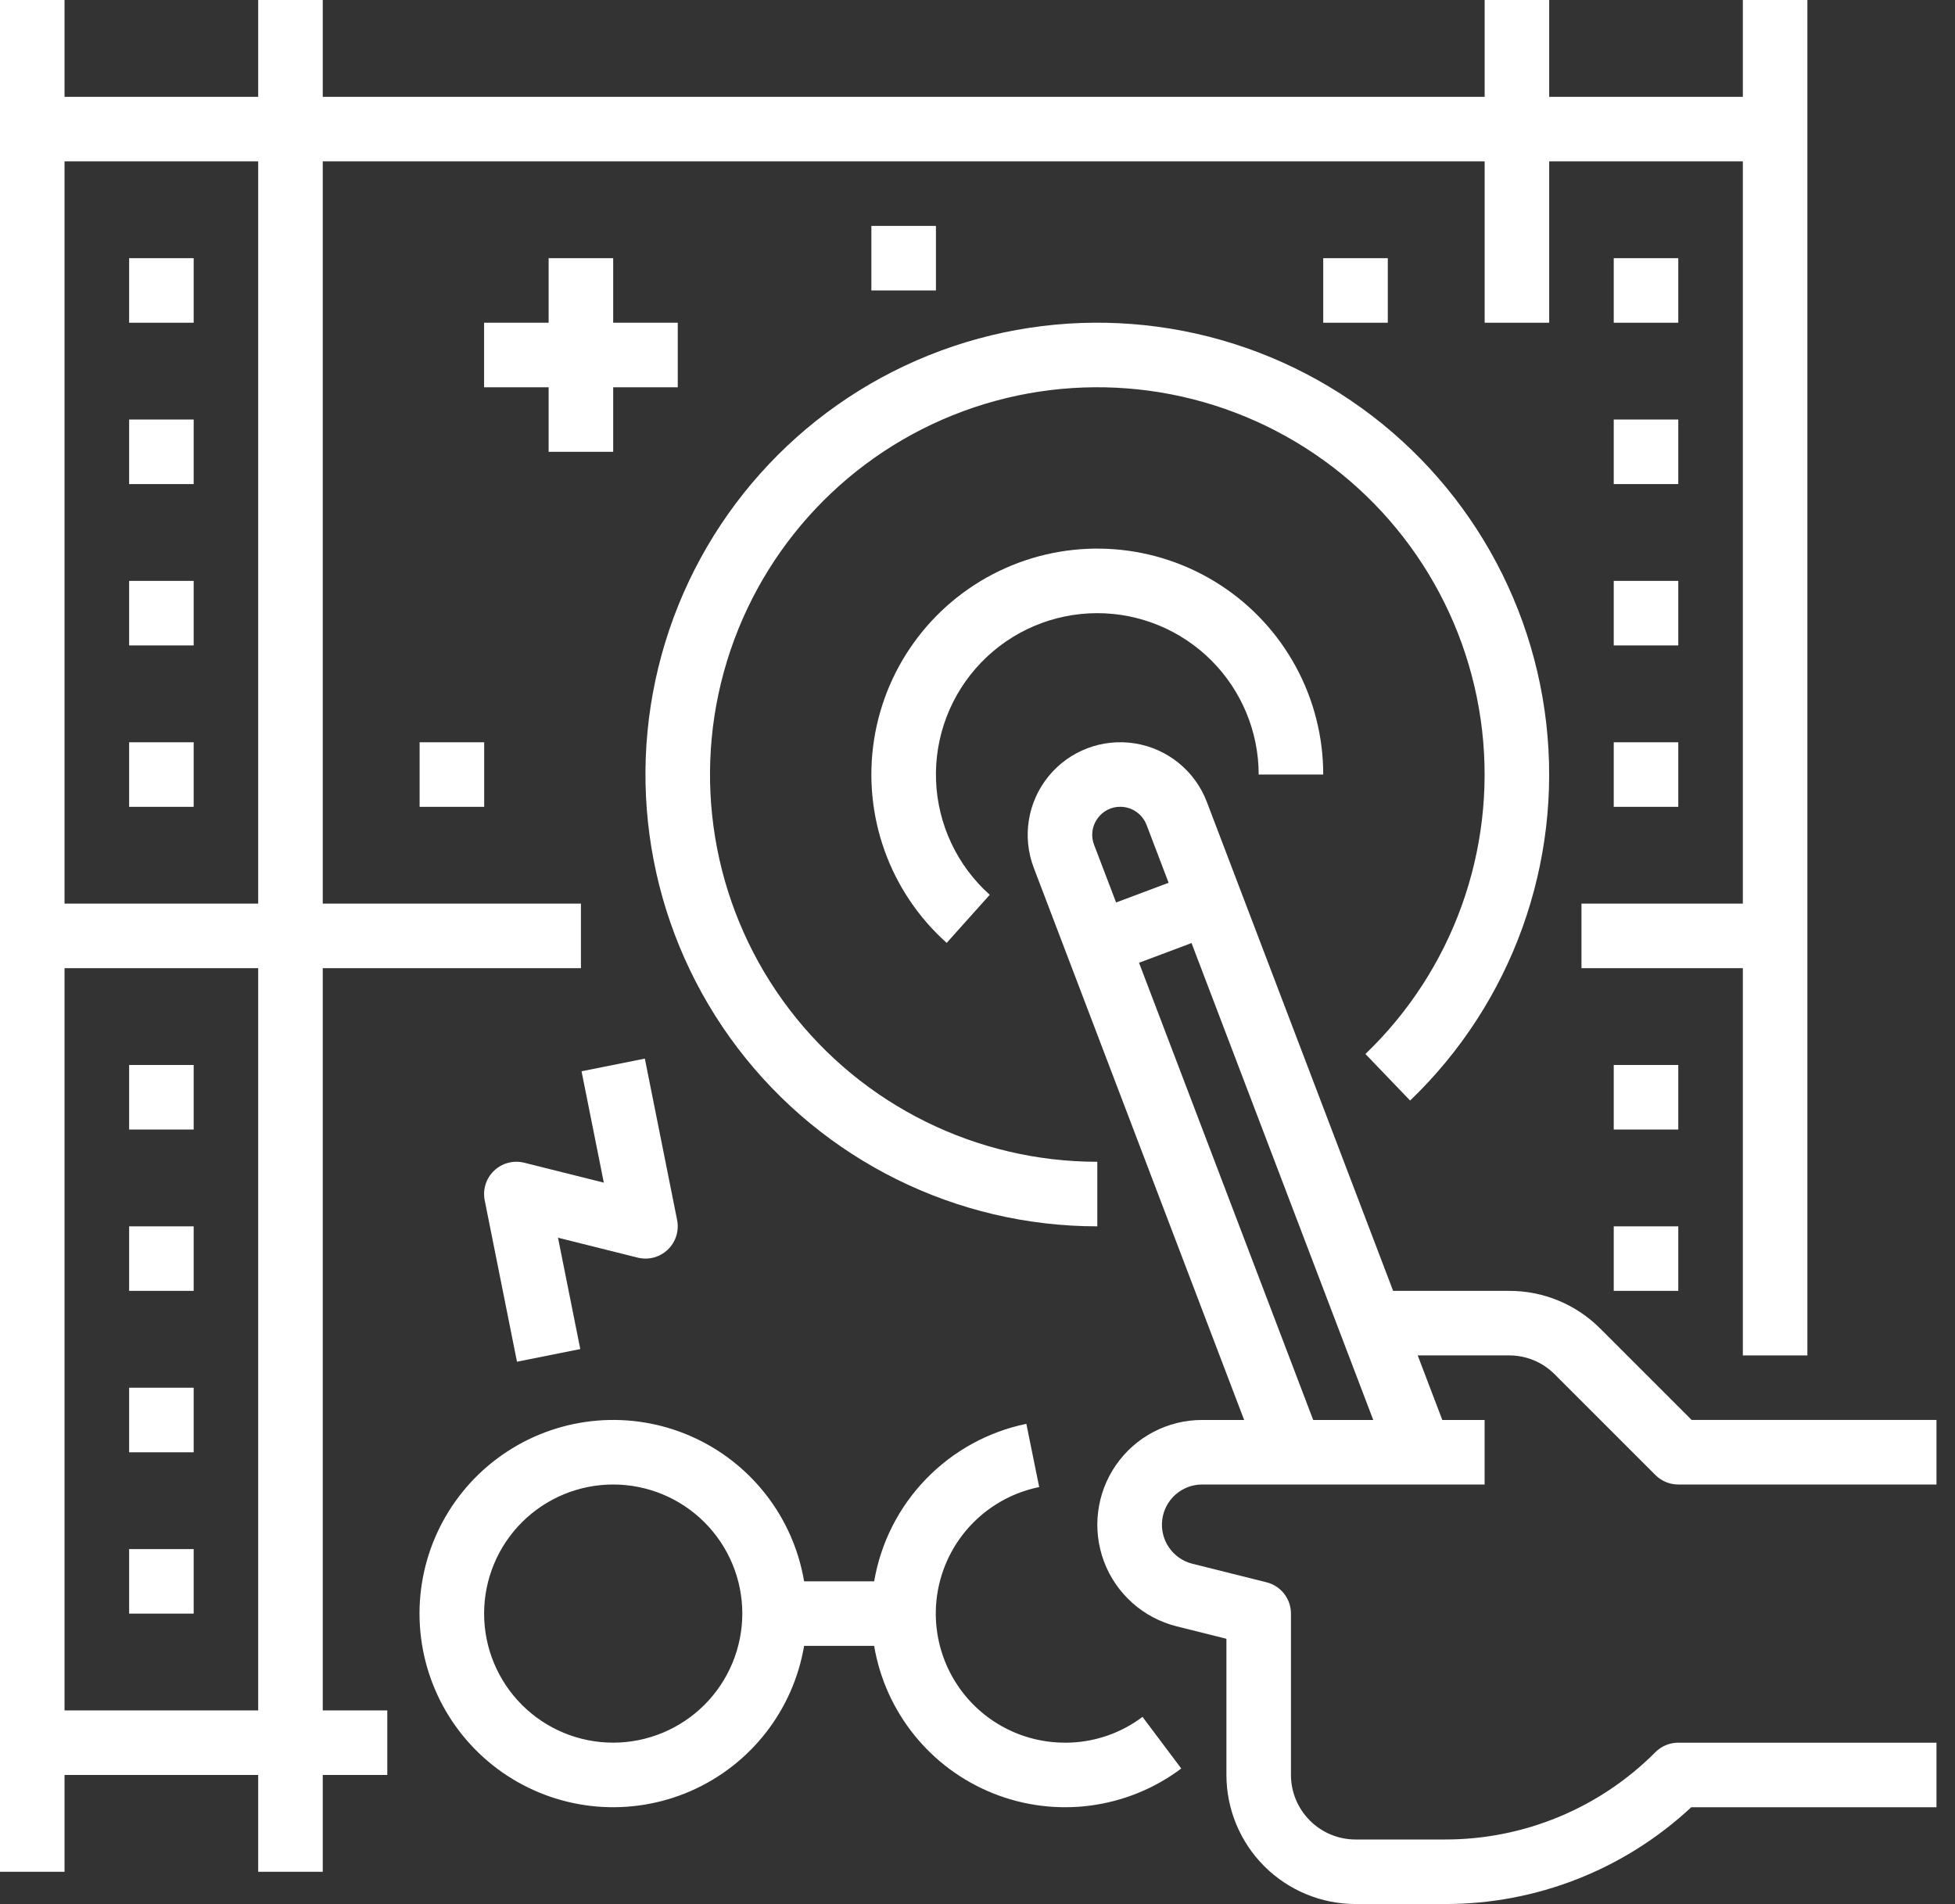 <svg width="77" height="75" viewBox="0 0 77 75" fill="none" xmlns="http://www.w3.org/2000/svg">
<rect x="0" y="0" width="77" height="75" fill="#333333" stroke="none"/>
<path d="M12.712 38.136H22.881V35.593H12.712V6.356H58.475V12.712H61.017V6.356H68.644V35.593H62.288V38.136H68.644V53.39H71.186V0H68.644V3.814H61.017V0H58.475V3.814H12.712V0H10.169V3.814H2.542V0H0V73.729H2.542V69.915H10.169V73.729H12.712V69.915H15.254V67.373H12.712V38.136ZM10.169 6.356V35.593H2.542V6.356H10.169ZM2.542 67.373V38.136H10.169V67.373H2.542Z" fill="white"/>
<path d="M5.086 10.17H7.628V12.712H5.086V10.17Z" fill="white"/>
<path d="M5.086 16.525H7.628V19.068H5.086V16.525Z" fill="white"/>
<path d="M5.086 22.881H7.628V25.423H5.086V22.881Z" fill="white"/>
<path d="M5.086 29.238H7.628V31.781H5.086V29.238Z" fill="white"/>
<path d="M5.086 41.949H7.628V44.492H5.086V41.949Z" fill="white"/>
<path d="M5.086 48.305H7.628V50.847H5.086V48.305Z" fill="white"/>
<path d="M63.559 41.949H66.101V44.492H63.559V41.949Z" fill="white"/>
<path d="M63.559 48.305H66.101V50.847H63.559V48.305Z" fill="white"/>
<path d="M5.086 54.662H7.628V57.205H5.086V54.662Z" fill="white"/>
<path d="M5.086 61.018H7.628V63.56H5.086V61.018Z" fill="white"/>
<path d="M63.559 10.17H66.101V12.712H63.559V10.17Z" fill="white"/>
<path d="M63.559 16.525H66.101V19.068H63.559V16.525Z" fill="white"/>
<path d="M63.559 22.881H66.101V25.423H63.559V22.881Z" fill="white"/>
<path d="M63.559 29.238H66.101V31.781H63.559V29.238Z" fill="white"/>
<path d="M59.436 53.389C60.111 53.388 60.758 53.655 61.234 54.134L65.201 58.102C65.44 58.34 65.763 58.474 66.1 58.474H76.27V55.931H66.627L63.032 52.336H63.031C62.08 51.379 60.785 50.843 59.436 50.847H54.87L47.532 31.586C47.068 30.368 45.99 29.49 44.703 29.283C43.417 29.076 42.118 29.57 41.295 30.581C40.473 31.592 40.252 32.964 40.716 34.182L49.002 55.932H47.346C45.991 55.932 44.723 56.596 43.952 57.71C43.182 58.824 43.007 60.245 43.484 61.513C43.961 62.78 45.031 63.733 46.345 64.061L48.304 64.551V69.915C48.305 71.263 48.842 72.555 49.794 73.509C50.748 74.461 52.04 74.998 53.388 74.999H56.894C60.5 75.01 63.976 73.646 66.613 71.186H76.27V68.644H66.1C65.763 68.644 65.44 68.777 65.201 69.016C63.003 71.227 60.011 72.466 56.894 72.457H53.388C52.714 72.457 52.068 72.188 51.592 71.711C51.115 71.235 50.846 70.589 50.846 69.915V63.559C50.846 62.975 50.449 62.467 49.883 62.326L46.961 61.595H46.962C46.186 61.4 45.678 60.658 45.776 59.864C45.873 59.072 46.546 58.475 47.346 58.474H58.473V55.932H56.807L55.838 53.389L59.436 53.389ZM43.215 32.257C43.419 31.956 43.761 31.776 44.125 31.779C44.583 31.781 44.993 32.063 45.158 32.491L46.027 34.772L43.959 35.548L43.092 33.277C42.96 32.938 43.006 32.555 43.215 32.257L43.215 32.257ZM51.722 55.932L44.862 37.923L46.93 37.147L54.087 55.932L51.722 55.932Z" fill="white"/>
<path d="M43.219 24.152C44.904 24.153 46.519 24.824 47.711 26.015C48.903 27.207 49.573 28.823 49.575 30.508H52.117C52.117 27.492 50.589 24.681 48.059 23.041C45.528 21.401 42.339 21.154 39.586 22.384C36.833 23.615 34.891 26.157 34.426 29.137C33.962 32.117 35.038 35.129 37.286 37.14L38.982 35.246V35.245C37.695 34.094 36.932 32.469 36.867 30.744C36.803 29.018 37.443 27.341 38.642 26.098C39.84 24.854 41.492 24.152 43.219 24.152V24.152Z" fill="white"/>
<path d="M53.779 41.516L55.539 43.351V43.35C59.548 39.505 61.531 34.009 60.901 28.49C60.271 22.971 57.1 18.063 52.329 15.22C47.558 12.376 41.732 11.924 36.579 13.996C31.425 16.068 27.535 20.428 26.061 25.783C24.586 31.138 25.696 36.874 29.062 41.293C32.428 45.711 37.664 48.305 43.219 48.305V45.762C38.458 45.762 33.97 43.539 31.084 39.752C28.199 35.966 27.248 31.048 28.512 26.458C29.776 21.868 33.11 18.132 37.527 16.355C41.945 14.579 46.938 14.967 51.028 17.404C55.117 19.841 57.834 24.048 58.375 28.778C58.914 33.508 57.215 38.22 53.779 41.516V41.516Z" fill="white"/>
<path d="M24.151 17.797V15.255H26.694V12.712H24.151V10.17H21.609V12.712H19.066V15.255H21.609V17.797H24.151Z" fill="white"/>
<path d="M16.527 29.238H19.07V31.781H16.527V29.238Z" fill="white"/>
<path d="M34.32 8.898H36.863V11.441H34.32V8.898Z" fill="white"/>
<path d="M52.117 10.17H54.66V12.712H52.117V10.17Z" fill="white"/>
<path d="M41.948 68.643C40.252 68.646 38.666 67.801 37.721 66.393C36.775 64.984 36.594 63.197 37.238 61.627C37.883 60.058 39.268 58.913 40.93 58.575L40.424 56.084C38.917 56.395 37.539 57.154 36.469 58.261C35.399 59.367 34.689 60.77 34.43 62.288H31.671C31.242 59.75 29.563 57.6 27.204 56.569C24.846 55.539 22.128 55.768 19.974 57.177C17.821 58.585 16.523 60.985 16.523 63.559C16.523 66.132 17.821 68.532 19.974 69.941C22.127 71.35 24.846 71.578 27.204 70.548C29.563 69.517 31.242 67.367 31.671 64.83H34.429C34.872 67.453 36.65 69.656 39.121 70.642C41.592 71.629 44.398 71.257 46.526 69.661L44.999 67.627C44.121 68.29 43.049 68.647 41.948 68.644L41.948 68.643ZM24.152 68.643C22.803 68.643 21.51 68.108 20.556 67.154C19.603 66.2 19.067 64.907 19.067 63.559C19.067 62.21 19.603 60.917 20.556 59.963C21.51 59.01 22.803 58.474 24.152 58.474C25.5 58.474 26.794 59.01 27.747 59.963C28.701 60.917 29.237 62.21 29.237 63.559C29.235 64.907 28.699 66.199 27.746 67.153C26.792 68.105 25.5 68.642 24.152 68.643Z" fill="white"/>
<path d="M26.3 49.224C26.615 48.923 26.754 48.483 26.669 48.055L25.398 41.699L22.905 42.198L23.782 46.584L20.646 45.799H20.646C20.223 45.694 19.776 45.812 19.46 46.113C19.145 46.413 19.006 46.854 19.091 47.282L20.362 53.638L22.855 53.139L21.978 48.753L25.114 49.537H25.114C25.537 49.644 25.984 49.526 26.3 49.224V49.224Z" fill="white"/>
</svg>
